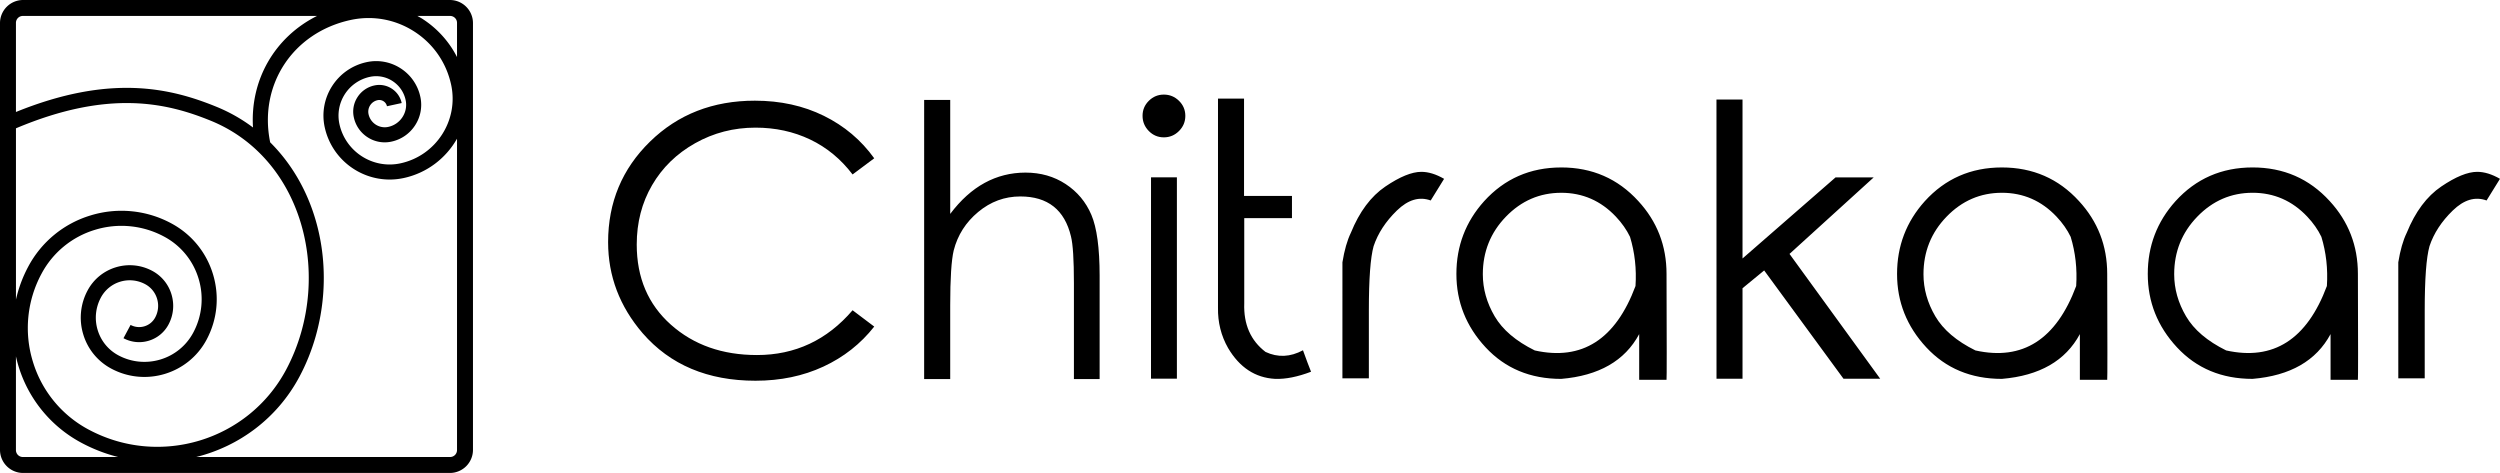 <svg width="527.41" height="99.779" viewBox="0 0 370 69.999" class="looka-1j8o68f"><path d="M66.58 0H3.419A3.42 3.42 0 0 0 0 3.418V66.58a3.42 3.42 0 0 0 3.419 3.418H66.58A3.42 3.42 0 0 0 70 66.579V3.42A3.42 3.42 0 0 0 66.58 0m.036 2.36a1.02 1.02 0 0 1 1.023 1.023v5.06a14.63 14.63 0 0 0-5.12-5.652c-.243-.157-.497-.29-.747-.431zm-63.233 0h43.536c-6.231 3.118-9.915 9.432-9.475 16.508a24.2 24.2 0 0 0-5.346-3.04c-6.897-2.826-15.806-4.903-29.738.746V3.383a1.02 1.02 0 0 1 1.023-1.024m18.641 48.066a4.9 4.9 0 0 0 2.913-2.39c.74-1.384.896-2.973.441-4.474s-1.468-2.737-2.852-3.476c-3.436-1.835-7.724-.536-9.56 2.9a8.5 8.5 0 0 0-.64 6.515 8.5 8.5 0 0 0 4.151 5.06c5.063 2.705 11.382.787 14.09-4.275 1.603-3 1.942-6.445.955-9.7s-3.184-5.93-6.183-7.534a15.54 15.54 0 0 0-11.913-1.174 15.53 15.53 0 0 0-9.252 7.595 19.4 19.4 0 0 0-1.813 4.871V18.99c13.68-5.772 22.28-3.808 28.894-1.098 5.947 2.436 10.498 7.317 12.811 13.744 2.676 7.432 2.03 16.064-1.725 23.09-5.611 10.494-18.713 14.468-29.207 8.86A16.93 16.93 0 0 1 4.86 53.501a16.93 16.93 0 0 1 1.279-12.98 13.32 13.32 0 0 1 7.933-6.511 13.32 13.32 0 0 1 10.215 1.007 10.44 10.44 0 0 1 5.1 6.214 10.44 10.44 0 0 1-.788 8.002c-2.127 3.978-7.095 5.485-11.072 3.36-1.49-.796-2.579-2.125-3.07-3.741s-.321-3.326.475-4.817a4.84 4.84 0 0 1 6.543-1.984 3.62 3.62 0 0 1 1.77 2.156 3.62 3.62 0 0 1-.274 2.776 2.67 2.67 0 0 1-1.593 1.308 2.67 2.67 0 0 1-2.051-.203l-1.052 1.967a4.9 4.9 0 0 0 3.75.37M3.382 67.637a1.02 1.02 0 0 1-1.024-1.023v-13.88a19.15 19.15 0 0 0 9.723 12.816 23.8 23.8 0 0 0 5.402 2.087zm63.233 0h-37.58c6.313-1.57 11.968-5.687 15.27-11.862 4.048-7.574 4.742-16.882 1.856-24.897-1.376-3.823-3.487-7.143-6.174-9.812-1.74-8.487 3.343-16.25 11.902-18.108 3.264-.706 6.611-.102 9.422 1.706s4.748 4.603 5.456 7.867c1.143 5.274-2.215 10.495-7.488 11.639-4.1.893-8.156-1.722-9.046-5.82a5.87 5.87 0 0 1 4.487-6.97 4.43 4.43 0 0 1 3.363.608 4.45 4.45 0 0 1 1.949 2.81 3.33 3.33 0 0 1-.458 2.522 3.33 3.33 0 0 1-2.109 1.46 2.45 2.45 0 0 1-1.848-.334 2.44 2.44 0 0 1-1.072-1.546 1.73 1.73 0 0 1 .238-1.313c.251-.391.64-.66 1.097-.76a1.166 1.166 0 0 1 1.391.896l2.179-.473a3.38 3.38 0 0 0-1.482-2.138 3.37 3.37 0 0 0-2.562-.463 3.94 3.94 0 0 0-2.498 1.73 3.93 3.93 0 0 0-.54 2.993 4.66 4.66 0 0 0 2.043 2.947 4.64 4.64 0 0 0 3.528.639 5.54 5.54 0 0 0 3.51-2.433 5.55 5.55 0 0 0 .761-4.2 6.65 6.65 0 0 0-2.92-4.213 6.65 6.65 0 0 0-5.043-.912c-4.36.945-7.137 5.26-6.192 9.621 1 4.601 5.083 7.752 9.61 7.751.688 0 1.388-.073 2.088-.225 3.471-.752 6.255-2.95 7.885-5.82v46.088a1.02 1.02 0 0 1-1.023 1.022" xmlns="http://www.w3.org/2000/svg"/><path d="m129.386 23.426-3.204 2.393q-2.609-3.425-6.289-5.177t-8.08-1.752q-4.837 0-8.937 2.308t-6.37 6.209-2.27 8.787q0 7.36 5.054 11.857t12.74 4.495q8.475 0 14.152-6.628l3.204 2.417q-3.015 3.83-7.524 5.922t-10.05 2.091q-10.594 0-16.705-7.037Q90 43.364 90 35.841q0-8.83 6.206-14.887t15.523-6.053q5.652 0 10.2 2.24t7.457 6.288m7.388-8.642h3.858v16.87q2.309-3.07 5.093-4.59t6.044-1.524q3.366 0 5.95 1.697t3.802 4.55 1.224 8.993v15.318h-3.805V41.896q0-5.16-.434-6.898-.706-2.963-2.581-4.443t-4.915-1.48q-3.477 0-6.236 2.295t-3.624 5.691q-.518 2.173-.518 8.122v10.92h-3.858zM172.25 14q1.304 0 2.242.923t.937 2.226-.937 2.241-2.242.938-2.226-.938-.926-2.239.926-2.228T172.25 14m-1.9 12.25h3.83v29.798h-3.833zm22.491 25.59q-2.826 1.521-5.543.244-3.313-2.528-3.149-7.198V32.28h7.062v-3.285h-7.093v-14.4h-3.855v30.939q-.055 3.26 1.494 5.975 2.553 4.32 6.954 4.564 2.336.084 5.324-1.057-.462-1.143-1.196-3.18m5.84-9.426v-3.588q.435-2.687 1.25-4.37 1.9-4.673 5.104-6.845t5.326-2.175q1.575 0 3.366 1.035l-1.98 3.204q-2.529-.924-5.013 1.494t-3.438 5.268q-.703 2.528-.703 9.482v10.077h-3.914zm32.378-17.629q6.87 0 11.407 4.97 4.183 4.537 4.183 10.785.056 15.429 0 15.673H242.6v-6.761q-3.177 5.924-11.543 6.628-6.846 0-11.18-4.66t-4.33-10.875q0-6.194 4.1-10.759 4.536-4.998 11.41-4.998m0 3.75q-4.757 0-8.178 3.532t-3.421 8.528q0 3.232 1.752 6.22t5.936 5.053q10.486 2.337 14.909-9.535.247-3.802-.812-7.279-.76-1.577-2.092-2.987-3.34-3.533-8.094-3.533m22.98-13.799h3.856v23.523l13.774-12.005h5.646L264.847 37.58l13.42 18.47h-5.432l-11.738-16.025-3.204 2.634V56.05h-3.85zm42.238 10.05q6.87 0 11.41 4.97 4.183 4.537 4.183 10.784.056 15.43 0 15.674h-4.047v-6.764q-3.18 5.924-11.543 6.628-6.848 0-11.182-4.66t-4.33-10.875q0-6.194 4.102-10.759 4.534-4.998 11.407-4.998m0 3.75q-4.754 0-8.178 3.532t-3.421 8.528q0 3.232 1.752 6.22t5.936 5.053q10.486 2.337 14.912-9.535.245-3.802-.815-7.279-.76-1.577-2.092-2.987-3.338-3.533-8.094-3.533m37.105-3.75q6.87 0 11.41 4.971 4.18 4.537 4.18 10.784.056 15.43 0 15.674h-4.046v-6.764q-3.177 5.924-11.544 6.628-6.845 0-11.179-4.66t-4.33-10.875q0-6.194 4.1-10.759 4.536-4.998 11.41-4.998m0 3.75q-4.754 0-8.178 3.532t-3.422 8.528q0 3.232 1.753 6.22t5.936 5.053q10.486 2.337 14.911-9.535.245-3.802-.815-7.279-.759-1.577-2.091-2.987-3.341-3.533-8.095-3.533m21.568 13.88v-3.588q.434-2.687 1.252-4.37 1.9-4.673 5.104-6.845t5.324-2.175q1.577 0 3.368 1.034l-1.983 3.205q-2.526-.924-5.012 1.493t-3.435 5.269q-.707 2.528-.707 9.482v10.077h-3.91z"/></svg>
